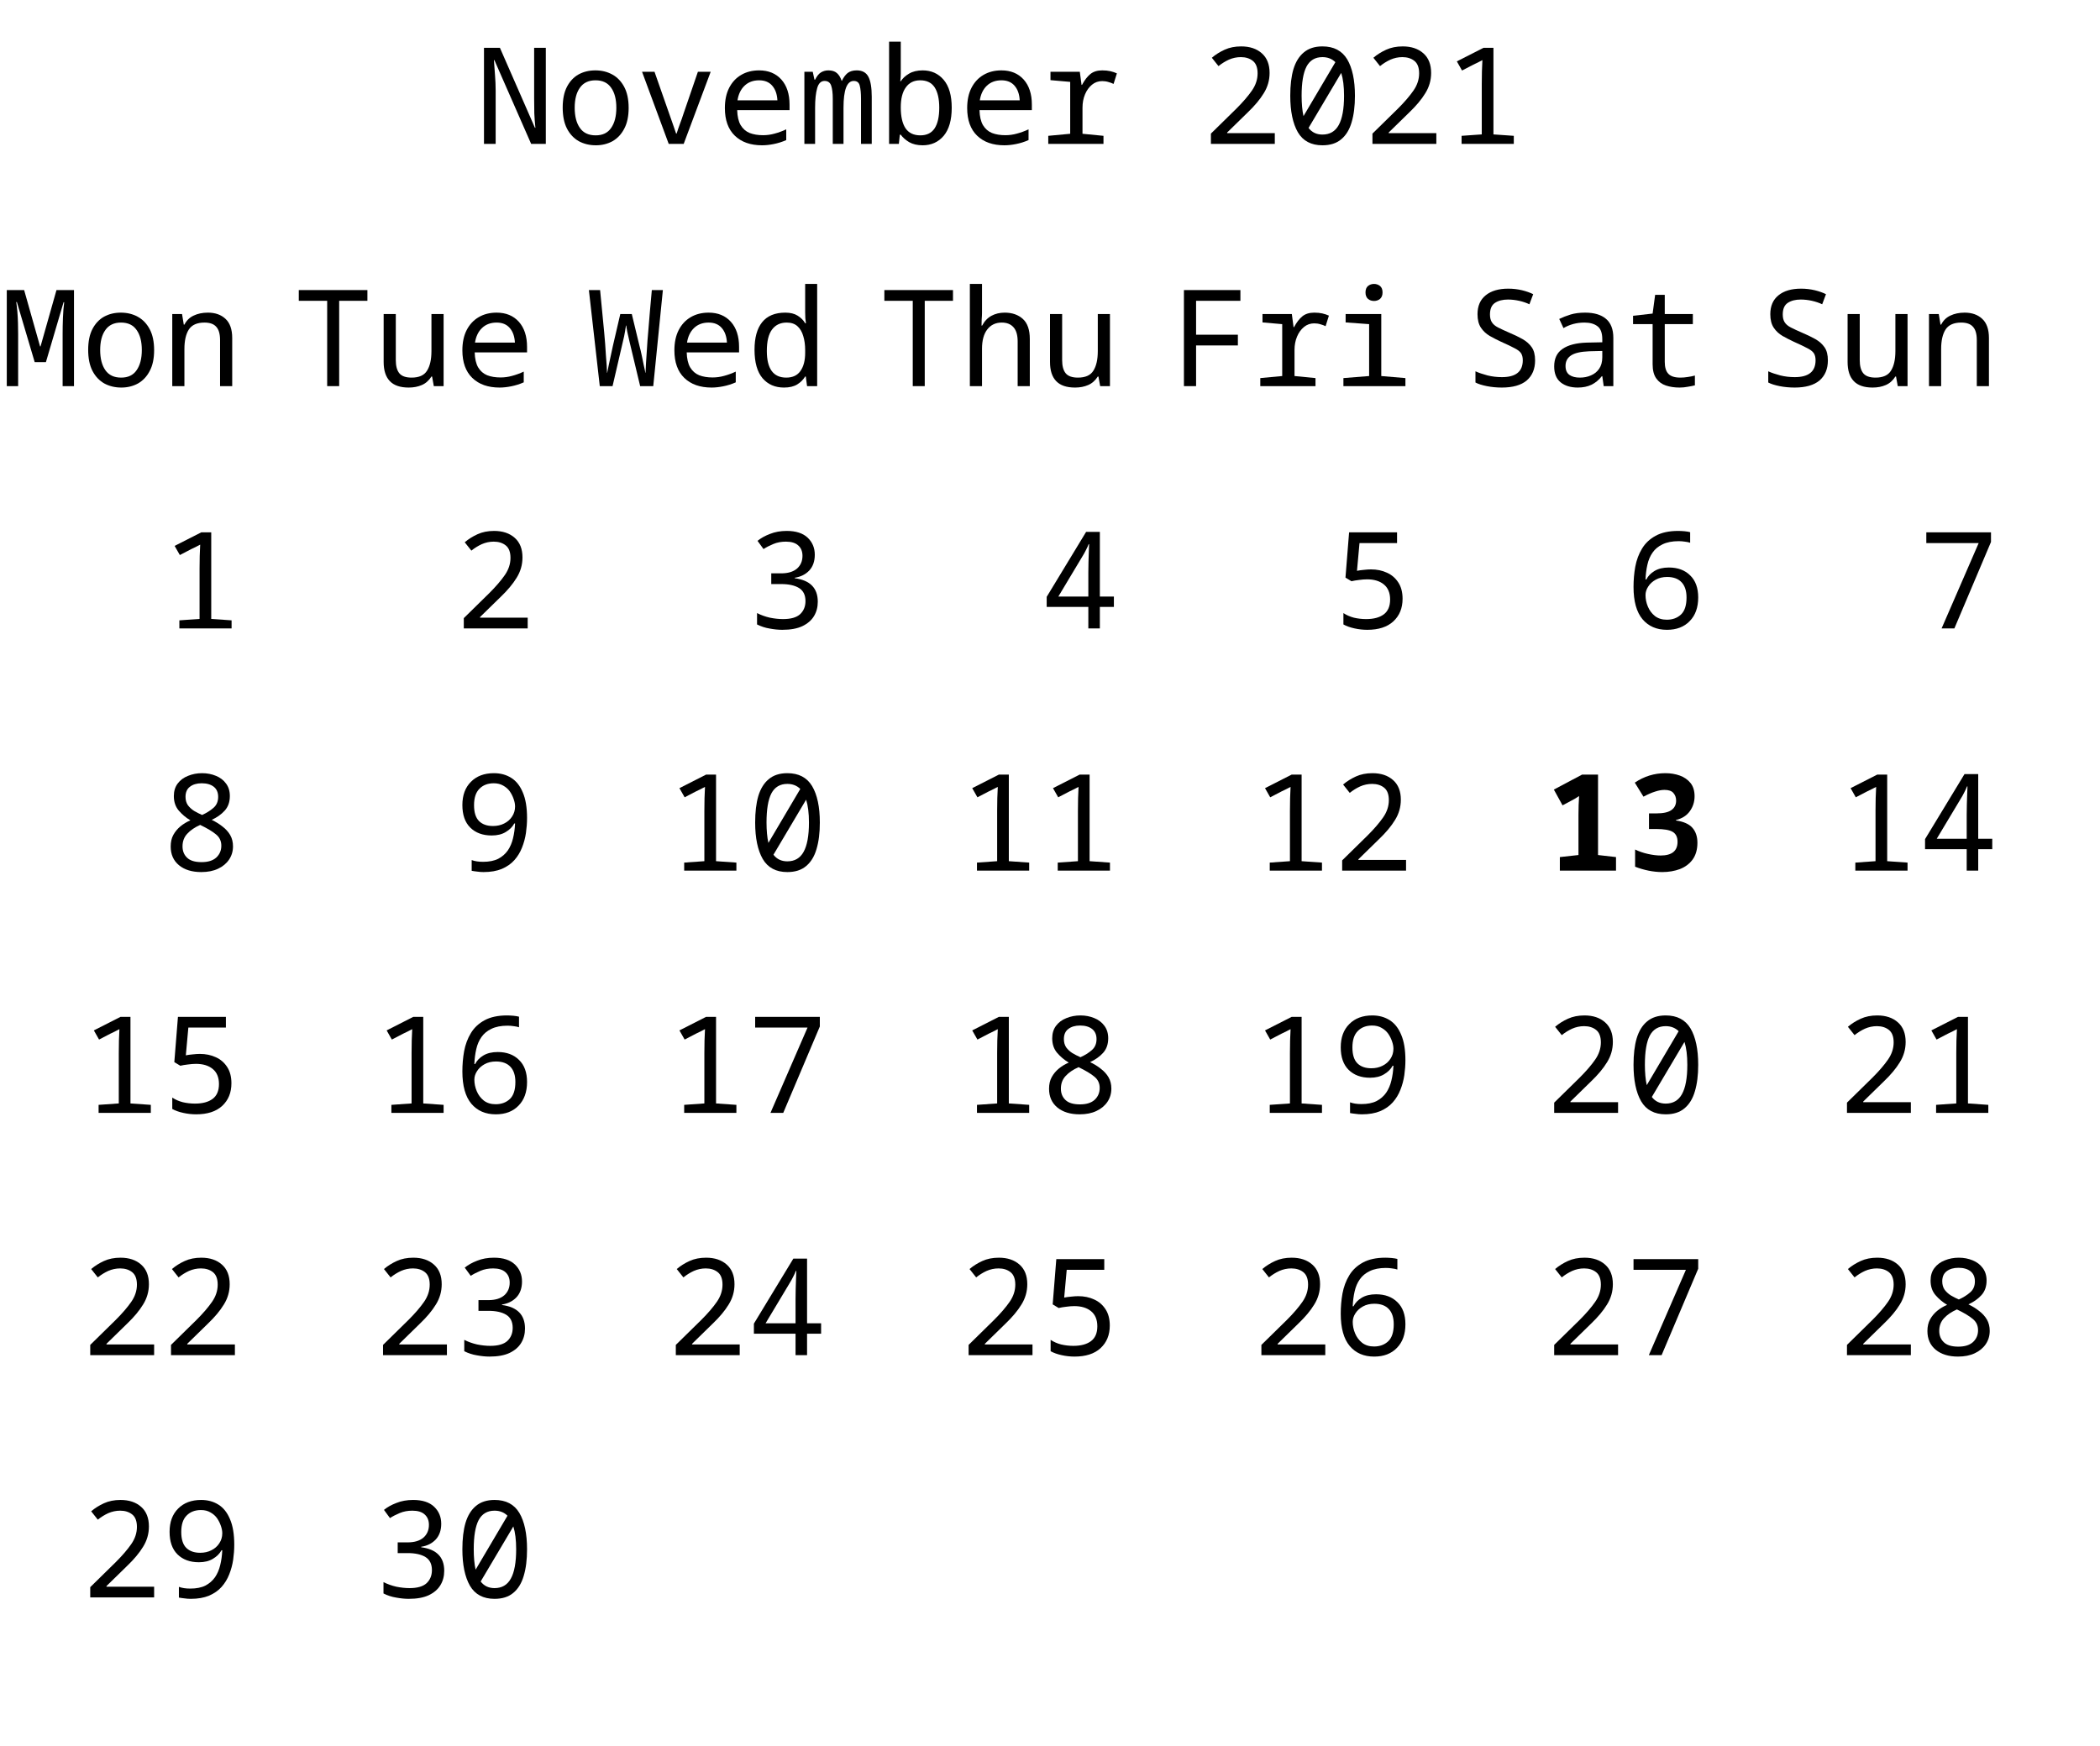 <?xml version="1.0" encoding="UTF-8"?>
<svg xmlns="http://www.w3.org/2000/svg" xmlns:xlink="http://www.w3.org/1999/xlink" width="208pt" height="173pt" viewBox="0 0 208 173" version="1.1">
<defs>
<g>
<symbol overflow="visible" id="glyph0-0">
<path style="stroke:none;" d="M 1.25 0 L 1.25 -9.516 L 6.734 -9.516 L 6.734 0 Z M 1.938 -0.688 L 6.047 -0.688 L 6.047 -8.844 L 1.938 -8.844 Z M 1.938 -0.688 "/>
</symbol>
<symbol overflow="visible" id="glyph0-1">
<path style="stroke:none;" d="M 0.938 0 L 0.938 -9.516 L 2.516 -9.516 L 5.984 -1.594 L 6.031 -1.594 C 5.977 -2.113 5.941 -2.586 5.922 -3.016 C 5.91 -3.453 5.906 -3.941 5.906 -4.484 L 5.906 -9.516 L 7.062 -9.516 L 7.062 0 L 5.609 0 L 1.969 -8.297 L 1.922 -8.297 C 1.961 -7.797 2 -7.297 2.031 -6.797 C 2.07 -6.297 2.094 -5.797 2.094 -5.297 L 2.094 0 Z M 0.938 0 "/>
</symbol>
<symbol overflow="visible" id="glyph0-2">
<path style="stroke:none;" d="M 4.016 0.141 C 3.391 0.141 2.828 0.004 2.328 -0.266 C 1.836 -0.547 1.445 -0.961 1.156 -1.516 C 0.875 -2.066 0.734 -2.758 0.734 -3.594 C 0.734 -4.426 0.875 -5.113 1.156 -5.656 C 1.438 -6.195 1.816 -6.602 2.297 -6.875 C 2.785 -7.145 3.344 -7.281 3.969 -7.281 C 4.594 -7.281 5.148 -7.145 5.641 -6.875 C 6.141 -6.602 6.535 -6.191 6.828 -5.641 C 7.117 -5.098 7.266 -4.406 7.266 -3.562 C 7.266 -2.727 7.117 -2.039 6.828 -1.5 C 6.547 -0.957 6.16 -0.547 5.672 -0.266 C 5.18 0.004 4.629 0.141 4.016 0.141 Z M 4 -0.844 C 4.688 -0.844 5.195 -1.086 5.531 -1.578 C 5.875 -2.066 6.047 -2.734 6.047 -3.578 C 6.047 -4.422 5.875 -5.082 5.531 -5.562 C 5.195 -6.051 4.68 -6.297 3.984 -6.297 C 3.297 -6.297 2.781 -6.051 2.438 -5.562 C 2.094 -5.082 1.922 -4.422 1.922 -3.578 C 1.922 -2.734 2.094 -2.066 2.438 -1.578 C 2.781 -1.086 3.301 -0.844 4 -0.844 Z M 4 -0.844 "/>
</symbol>
<symbol overflow="visible" id="glyph0-3">
<path style="stroke:none;" d="M 3.234 0 L 0.594 -7.141 L 1.828 -7.141 L 3.312 -2.906 C 3.414 -2.625 3.52 -2.328 3.625 -2.016 C 3.738 -1.703 3.852 -1.367 3.969 -1.016 L 4.016 -1.016 C 4.129 -1.367 4.242 -1.703 4.359 -2.016 C 4.484 -2.336 4.586 -2.633 4.672 -2.906 L 6.125 -7.141 L 7.391 -7.141 L 4.719 0 Z M 3.234 0 "/>
</symbol>
<symbol overflow="visible" id="glyph0-4">
<path style="stroke:none;" d="M 4.484 0.141 C 3.336 0.141 2.438 -0.176 1.781 -0.812 C 1.125 -1.445 0.797 -2.359 0.797 -3.547 C 0.797 -4.328 0.938 -4.992 1.219 -5.547 C 1.508 -6.109 1.906 -6.535 2.406 -6.828 C 2.914 -7.129 3.508 -7.281 4.188 -7.281 C 5.113 -7.281 5.848 -6.977 6.391 -6.375 C 6.93 -5.77 7.203 -4.941 7.203 -3.891 L 7.203 -3.344 L 2.016 -3.344 C 2.035 -2.719 2.148 -2.223 2.359 -1.859 C 2.578 -1.492 2.875 -1.234 3.25 -1.078 C 3.633 -0.93 4.078 -0.859 4.578 -0.859 C 4.961 -0.859 5.344 -0.91 5.719 -1.016 C 6.102 -1.117 6.488 -1.258 6.875 -1.438 L 6.875 -0.375 C 6.469 -0.195 6.055 -0.066 5.641 0.016 C 5.234 0.098 4.848 0.141 4.484 0.141 Z M 2.047 -4.312 L 6 -4.312 C 5.969 -4.926 5.797 -5.41 5.484 -5.766 C 5.18 -6.117 4.75 -6.297 4.188 -6.297 C 3.594 -6.297 3.109 -6.113 2.734 -5.75 C 2.367 -5.395 2.141 -4.914 2.047 -4.312 Z M 2.047 -4.312 "/>
</symbol>
<symbol overflow="visible" id="glyph0-5">
<path style="stroke:none;" d="M 0.672 0 L 0.672 -7.141 L 1.5 -7.141 L 1.672 -6.359 L 1.734 -6.359 C 1.91 -6.711 2.102 -6.953 2.312 -7.078 C 2.531 -7.211 2.773 -7.281 3.047 -7.281 C 3.41 -7.281 3.691 -7.191 3.891 -7.016 C 4.098 -6.836 4.254 -6.582 4.359 -6.25 L 4.391 -6.25 C 4.547 -6.582 4.734 -6.836 4.953 -7.016 C 5.18 -7.191 5.484 -7.281 5.859 -7.281 C 6.41 -7.281 6.797 -7.066 7.016 -6.641 C 7.234 -6.223 7.344 -5.566 7.344 -4.672 L 7.344 0 L 6.281 0 L 6.281 -4.469 C 6.281 -5.02 6.238 -5.453 6.156 -5.766 C 6.082 -6.078 5.883 -6.234 5.562 -6.234 C 4.883 -6.234 4.547 -5.348 4.547 -3.578 L 4.547 0 L 3.484 0 L 3.484 -4.469 C 3.484 -5.031 3.43 -5.461 3.328 -5.766 C 3.223 -6.078 3.004 -6.234 2.672 -6.234 C 2.316 -6.234 2.07 -5.992 1.938 -5.516 C 1.801 -5.035 1.734 -4.391 1.734 -3.578 L 1.734 0 Z M 0.672 0 "/>
</symbol>
<symbol overflow="visible" id="glyph0-6">
<path style="stroke:none;" d="M 4.391 0.141 C 3.859 0.141 3.41 0.035 3.047 -0.172 C 2.691 -0.391 2.414 -0.633 2.219 -0.906 L 2.125 -0.906 L 2.031 0 L 1.062 0 L 1.062 -10.125 L 2.219 -10.125 L 2.219 -7.672 C 2.219 -7.422 2.219 -7.176 2.219 -6.938 C 2.219 -6.695 2.203 -6.453 2.172 -6.203 L 2.219 -6.203 C 2.406 -6.492 2.676 -6.742 3.031 -6.953 C 3.395 -7.172 3.848 -7.281 4.391 -7.281 C 5.242 -7.281 5.938 -6.969 6.469 -6.344 C 7 -5.719 7.266 -4.797 7.266 -3.578 C 7.266 -2.359 7 -1.43 6.469 -0.797 C 5.938 -0.172 5.242 0.141 4.391 0.141 Z M 4.156 -0.844 C 4.801 -0.844 5.273 -1.078 5.578 -1.547 C 5.879 -2.016 6.031 -2.691 6.031 -3.578 C 6.031 -4.453 5.879 -5.125 5.578 -5.594 C 5.273 -6.062 4.797 -6.297 4.141 -6.297 C 3.523 -6.297 3.051 -6.062 2.719 -5.594 C 2.383 -5.133 2.219 -4.473 2.219 -3.609 C 2.219 -2.711 2.375 -2.023 2.688 -1.547 C 3.008 -1.078 3.5 -0.844 4.156 -0.844 Z M 4.156 -0.844 "/>
</symbol>
<symbol overflow="visible" id="glyph0-7">
<path style="stroke:none;" d="M 0.828 0 L 0.828 -0.797 L 3 -1 L 3 -6.141 L 1.047 -6.312 L 1.047 -7.141 L 3.953 -7.141 L 4.125 -5.844 L 4.172 -5.844 C 4.422 -6.312 4.691 -6.664 4.984 -6.906 C 5.285 -7.156 5.68 -7.281 6.172 -7.281 C 6.473 -7.281 6.738 -7.254 6.969 -7.203 C 7.207 -7.148 7.426 -7.078 7.625 -6.984 L 7.297 -5.938 C 7.16 -6.008 6.992 -6.07 6.797 -6.125 C 6.598 -6.188 6.391 -6.219 6.172 -6.219 C 5.785 -6.219 5.445 -6.098 5.156 -5.859 C 4.863 -5.617 4.633 -5.301 4.469 -4.906 C 4.301 -4.508 4.219 -4.066 4.219 -3.578 L 4.219 -1 L 6.297 -0.797 L 6.297 0 Z M 0.828 0 "/>
</symbol>
<symbol overflow="visible" id="glyph0-8">
<path style="stroke:none;" d=""/>
</symbol>
<symbol overflow="visible" id="glyph0-9">
<path style="stroke:none;" d="M 0.938 0 L 0.938 -1.016 L 3.469 -3.5 C 4.125 -4.156 4.633 -4.75 5 -5.281 C 5.375 -5.82 5.562 -6.391 5.562 -6.984 C 5.562 -7.555 5.406 -7.969 5.094 -8.219 C 4.781 -8.469 4.383 -8.594 3.906 -8.594 C 3.488 -8.594 3.094 -8.508 2.719 -8.344 C 2.352 -8.176 2.008 -7.961 1.688 -7.703 L 1.031 -8.531 C 1.395 -8.844 1.816 -9.109 2.297 -9.328 C 2.773 -9.547 3.32 -9.656 3.938 -9.656 C 4.789 -9.656 5.473 -9.426 5.984 -8.969 C 6.492 -8.52 6.75 -7.875 6.75 -7.031 C 6.75 -6.301 6.555 -5.629 6.172 -5.016 C 5.797 -4.398 5.266 -3.766 4.578 -3.109 L 2.547 -1.125 L 2.547 -1.062 L 7.266 -1.062 L 7.266 0 Z M 0.938 0 "/>
</symbol>
<symbol overflow="visible" id="glyph0-10">
<path style="stroke:none;" d="M 3.984 0.141 C 2.867 0.141 2.055 -0.289 1.547 -1.156 C 1.047 -2.031 0.797 -3.234 0.797 -4.766 C 0.797 -5.797 0.898 -6.672 1.109 -7.391 C 1.328 -8.117 1.672 -8.676 2.141 -9.062 C 2.609 -9.457 3.223 -9.656 3.984 -9.656 C 5.109 -9.656 5.926 -9.227 6.438 -8.375 C 6.945 -7.52 7.203 -6.316 7.203 -4.766 C 7.203 -3.742 7.094 -2.867 6.875 -2.141 C 6.664 -1.41 6.32 -0.848 5.844 -0.453 C 5.375 -0.055 4.754 0.141 3.984 0.141 Z M 1.922 -4.766 C 1.922 -4.379 1.938 -4.016 1.969 -3.672 C 2 -3.328 2.047 -3.02 2.109 -2.75 L 5.266 -8.094 C 4.93 -8.426 4.504 -8.594 3.984 -8.594 C 3.266 -8.594 2.738 -8.281 2.406 -7.656 C 2.082 -7.031 1.922 -6.066 1.922 -4.766 Z M 3.984 -0.922 C 4.711 -0.922 5.25 -1.234 5.594 -1.859 C 5.945 -2.484 6.125 -3.453 6.125 -4.766 C 6.125 -5.691 6.031 -6.445 5.844 -7.031 L 2.609 -1.578 C 2.941 -1.141 3.398 -0.922 3.984 -0.922 Z M 3.984 -0.922 "/>
</symbol>
<symbol overflow="visible" id="glyph0-11">
<path style="stroke:none;" d="M 1.766 0 L 1.766 -0.797 L 3.766 -0.938 L 3.766 -5.938 C 3.766 -6.312 3.77 -6.723 3.781 -7.172 C 3.801 -7.617 3.816 -7.992 3.828 -8.297 C 3.68 -8.211 3.551 -8.145 3.438 -8.094 C 3.32 -8.039 3.148 -7.957 2.922 -7.844 L 1.812 -7.266 L 1.297 -8.172 L 3.938 -9.516 L 4.922 -9.516 L 4.922 -0.938 L 6.938 -0.797 L 6.938 0 Z M 1.766 0 "/>
</symbol>
<symbol overflow="visible" id="glyph0-12">
<path style="stroke:none;" d="M 0.672 0 L 0.672 -9.516 L 2.391 -9.516 L 3.969 -3.938 L 4.016 -3.938 L 5.594 -9.516 L 7.328 -9.516 L 7.328 0 L 6.203 0 L 6.203 -5.156 C 6.203 -5.676 6.211 -6.211 6.234 -6.766 C 6.254 -7.328 6.297 -7.844 6.359 -8.312 L 6.297 -8.312 L 4.547 -2.375 L 3.438 -2.375 L 1.672 -8.328 L 1.609 -8.328 C 1.648 -8.066 1.688 -7.754 1.719 -7.391 C 1.75 -7.023 1.77 -6.645 1.781 -6.25 C 1.789 -5.863 1.797 -5.5 1.797 -5.156 L 1.797 0 Z M 0.672 0 "/>
</symbol>
<symbol overflow="visible" id="glyph0-13">
<path style="stroke:none;" d="M 1.062 0 L 1.062 -7.141 L 2.031 -7.141 L 2.203 -6.094 L 2.266 -6.094 C 2.473 -6.5 2.773 -6.797 3.172 -6.984 C 3.578 -7.18 4.051 -7.281 4.594 -7.281 C 5.312 -7.281 5.891 -7.078 6.328 -6.672 C 6.773 -6.266 7 -5.629 7 -4.766 L 7 0 L 5.797 0 L 5.797 -4.562 C 5.797 -5.164 5.672 -5.602 5.422 -5.875 C 5.18 -6.156 4.789 -6.297 4.25 -6.297 C 3.52 -6.297 3.004 -6.066 2.703 -5.609 C 2.41 -5.148 2.266 -4.504 2.266 -3.672 L 2.266 0 Z M 1.062 0 "/>
</symbol>
<symbol overflow="visible" id="glyph0-14">
<path style="stroke:none;" d="M 3.406 0 L 3.406 -8.453 L 0.594 -8.453 L 0.594 -9.516 L 7.391 -9.516 L 7.391 -8.453 L 4.594 -8.453 L 4.594 0 Z M 3.406 0 "/>
</symbol>
<symbol overflow="visible" id="glyph0-15">
<path style="stroke:none;" d="M 3.484 0.141 C 2.641 0.141 2.016 -0.07 1.609 -0.5 C 1.203 -0.926 1 -1.555 1 -2.391 L 1 -7.141 L 2.203 -7.141 L 2.203 -2.578 C 2.203 -2.004 2.316 -1.57 2.547 -1.281 C 2.785 -0.988 3.191 -0.844 3.766 -0.844 C 4.504 -0.844 5.016 -1.07 5.297 -1.531 C 5.586 -1.988 5.734 -2.633 5.734 -3.469 L 5.734 -7.141 L 6.938 -7.141 L 6.938 0 L 5.969 0 L 5.797 -0.953 L 5.734 -0.953 C 5.484 -0.555 5.164 -0.273 4.781 -0.109 C 4.406 0.055 3.973 0.141 3.484 0.141 Z M 3.484 0.141 "/>
</symbol>
<symbol overflow="visible" id="glyph0-16">
<path style="stroke:none;" d="M 1.406 0 L 0.328 -9.516 L 1.438 -9.516 C 1.508 -8.816 1.578 -8.117 1.641 -7.422 C 1.711 -6.723 1.781 -6.02 1.844 -5.312 C 1.875 -4.977 1.906 -4.609 1.938 -4.203 C 1.969 -3.805 1.992 -3.414 2.016 -3.031 C 2.047 -2.656 2.07 -2.312 2.094 -2 C 2.113 -1.695 2.125 -1.469 2.125 -1.312 L 2.141 -1.312 C 2.18 -1.508 2.234 -1.77 2.297 -2.094 C 2.367 -2.414 2.441 -2.754 2.516 -3.109 C 2.586 -3.461 2.656 -3.773 2.719 -4.047 L 3.438 -7.141 L 4.578 -7.141 L 5.328 -4.031 C 5.41 -3.727 5.488 -3.398 5.562 -3.047 C 5.633 -2.703 5.703 -2.375 5.766 -2.062 C 5.836 -1.758 5.891 -1.508 5.922 -1.312 L 5.938 -1.312 C 5.945 -1.52 5.961 -1.832 5.984 -2.25 C 6.016 -2.664 6.047 -3.145 6.078 -3.688 C 6.109 -4.227 6.148 -4.785 6.203 -5.359 C 6.266 -6.047 6.32 -6.738 6.375 -7.438 C 6.438 -8.133 6.5 -8.828 6.562 -9.516 L 7.656 -9.516 L 6.703 0 L 5.406 0 L 4.359 -4.375 C 4.266 -4.77 4.188 -5.113 4.125 -5.406 C 4.07 -5.695 4.039 -5.895 4.031 -6 L 4 -6 C 3.988 -5.895 3.957 -5.695 3.906 -5.406 C 3.863 -5.125 3.789 -4.781 3.688 -4.375 L 2.672 0 Z M 1.406 0 "/>
</symbol>
<symbol overflow="visible" id="glyph0-17">
<path style="stroke:none;" d="M 3.656 0.141 C 2.77 0.141 2.062 -0.164 1.531 -0.781 C 1 -1.406 0.734 -2.348 0.734 -3.609 C 0.734 -4.797 0.984 -5.703 1.484 -6.328 C 1.992 -6.961 2.758 -7.281 3.781 -7.281 C 4.281 -7.281 4.688 -7.18 5 -6.984 C 5.32 -6.785 5.57 -6.535 5.75 -6.234 L 5.828 -6.234 C 5.805 -6.359 5.785 -6.52 5.766 -6.719 C 5.754 -6.926 5.75 -7.117 5.75 -7.297 L 5.75 -10.125 L 6.938 -10.125 L 6.938 0 L 5.938 0 L 5.812 -0.953 L 5.75 -0.953 C 5.562 -0.641 5.301 -0.379 4.969 -0.172 C 4.633 0.035 4.195 0.141 3.656 0.141 Z M 3.875 -0.844 C 4.508 -0.844 4.977 -1.062 5.281 -1.5 C 5.594 -1.938 5.75 -2.535 5.75 -3.297 L 5.75 -3.562 C 5.75 -4.082 5.688 -4.547 5.562 -4.953 C 5.445 -5.367 5.254 -5.695 4.984 -5.938 C 4.723 -6.176 4.367 -6.297 3.922 -6.297 C 3.297 -6.297 2.812 -6.066 2.469 -5.609 C 2.125 -5.148 1.953 -4.441 1.953 -3.484 C 1.953 -1.723 2.594 -0.844 3.875 -0.844 Z M 3.875 -0.844 "/>
</symbol>
<symbol overflow="visible" id="glyph0-18">
<path style="stroke:none;" d="M 3.484 0.141 C 3.098 0.141 2.68 0.098 2.234 0.016 C 1.797 -0.055 1.379 -0.191 0.984 -0.391 L 0.984 -1.516 C 1.379 -1.316 1.801 -1.164 2.25 -1.062 C 2.707 -0.969 3.145 -0.922 3.562 -0.922 C 4.332 -0.922 4.895 -1.082 5.25 -1.406 C 5.602 -1.738 5.781 -2.172 5.781 -2.703 C 5.781 -3.305 5.566 -3.738 5.141 -4 C 4.723 -4.258 4.133 -4.391 3.375 -4.391 L 2.391 -4.391 L 2.391 -5.453 L 3.375 -5.453 C 4.051 -5.453 4.57 -5.609 4.938 -5.922 C 5.301 -6.242 5.484 -6.664 5.484 -7.188 C 5.484 -7.625 5.344 -7.969 5.062 -8.219 C 4.789 -8.469 4.383 -8.594 3.844 -8.594 C 3.383 -8.594 2.969 -8.516 2.594 -8.359 C 2.219 -8.203 1.895 -8.035 1.625 -7.859 L 1.031 -8.672 C 1.363 -8.941 1.773 -9.172 2.266 -9.359 C 2.754 -9.555 3.305 -9.656 3.922 -9.656 C 4.836 -9.656 5.531 -9.43 6 -8.984 C 6.469 -8.535 6.703 -7.973 6.703 -7.297 C 6.703 -6.648 6.52 -6.129 6.156 -5.734 C 5.789 -5.348 5.312 -5.109 4.719 -5.016 L 4.719 -4.969 C 6.238 -4.77 7 -3.992 7 -2.641 C 7 -2.109 6.875 -1.633 6.625 -1.219 C 6.375 -0.801 5.988 -0.469 5.469 -0.219 C 4.957 0.02 4.297 0.141 3.484 0.141 Z M 3.484 0.141 "/>
</symbol>
<symbol overflow="visible" id="glyph0-19">
<path style="stroke:none;" d="M 1.062 0 L 1.062 -10.125 L 2.266 -10.125 L 2.266 -7.25 C 2.266 -7.082 2.254 -6.867 2.234 -6.609 C 2.223 -6.348 2.219 -6.145 2.219 -6 L 2.281 -6 C 2.508 -6.438 2.816 -6.758 3.203 -6.969 C 3.586 -7.176 4.023 -7.281 4.516 -7.281 C 5.254 -7.281 5.852 -7.07 6.312 -6.656 C 6.77 -6.238 7 -5.578 7 -4.672 L 7 0 L 5.797 0 L 5.797 -4.422 C 5.797 -5.066 5.656 -5.539 5.375 -5.844 C 5.102 -6.145 4.719 -6.297 4.219 -6.297 C 3.613 -6.297 3.133 -6.066 2.781 -5.609 C 2.438 -5.16 2.266 -4.523 2.266 -3.703 L 2.266 0 Z M 1.062 0 "/>
</symbol>
<symbol overflow="visible" id="glyph0-20">
<path style="stroke:none;" d="M 4.797 0 L 4.797 -2.125 L 0.672 -2.125 L 0.672 -3.125 L 4.578 -9.562 L 5.938 -9.562 L 5.938 -3.156 L 7.328 -3.156 L 7.328 -2.125 L 5.938 -2.125 L 5.938 0 Z M 1.828 -3.156 L 4.797 -3.156 L 4.797 -5.531 C 4.797 -5.863 4.801 -6.207 4.812 -6.562 C 4.82 -6.914 4.832 -7.25 4.844 -7.562 C 4.852 -7.883 4.863 -8.145 4.875 -8.344 L 4.828 -8.344 C 4.766 -8.176 4.672 -7.973 4.547 -7.734 C 4.43 -7.504 4.328 -7.316 4.234 -7.172 Z M 1.828 -3.156 "/>
</symbol>
<symbol overflow="visible" id="glyph0-21">
<path style="stroke:none;" d="M 1.266 0 L 1.266 -9.516 L 6.859 -9.516 L 6.859 -8.453 L 2.469 -8.453 L 2.469 -5.094 L 6.609 -5.094 L 6.609 -4.031 L 2.469 -4.031 L 2.469 0 Z M 1.266 0 "/>
</symbol>
<symbol overflow="visible" id="glyph0-22">
<path style="stroke:none;" d="M 4.094 -8.438 C 3.863 -8.438 3.664 -8.504 3.5 -8.641 C 3.332 -8.785 3.25 -9 3.25 -9.281 C 3.25 -9.57 3.332 -9.785 3.5 -9.922 C 3.664 -10.055 3.863 -10.125 4.094 -10.125 C 4.32 -10.125 4.52 -10.055 4.688 -9.922 C 4.852 -9.785 4.938 -9.57 4.938 -9.281 C 4.938 -9 4.852 -8.785 4.688 -8.641 C 4.52 -8.504 4.32 -8.438 4.094 -8.438 Z M 1.062 0 L 1.062 -0.797 L 3.609 -1 L 3.609 -6.141 L 1.281 -6.312 L 1.281 -7.141 L 4.812 -7.141 L 4.812 -1 L 7.203 -0.797 L 7.203 0 Z M 1.062 0 "/>
</symbol>
<symbol overflow="visible" id="glyph0-23">
<path style="stroke:none;" d="M 3.422 0.141 C 3.004 0.141 2.582 0.094 2.156 0 C 1.727 -0.094 1.363 -0.223 1.062 -0.391 L 1.062 -1.516 C 1.363 -1.316 1.707 -1.164 2.094 -1.062 C 2.488 -0.969 2.895 -0.922 3.312 -0.922 C 4.062 -0.922 4.645 -1.078 5.062 -1.391 C 5.477 -1.703 5.688 -2.191 5.688 -2.859 C 5.688 -3.523 5.477 -4.023 5.062 -4.359 C 4.656 -4.691 4.102 -4.859 3.406 -4.859 C 3.156 -4.859 2.891 -4.836 2.609 -4.797 C 2.328 -4.766 2.078 -4.723 1.859 -4.672 L 1.266 -5.031 L 1.625 -9.516 L 6.375 -9.516 L 6.375 -8.453 L 2.656 -8.453 L 2.406 -5.703 C 2.582 -5.742 2.805 -5.773 3.078 -5.797 C 3.348 -5.828 3.586 -5.844 3.797 -5.844 C 4.379 -5.844 4.906 -5.734 5.375 -5.516 C 5.844 -5.305 6.219 -4.984 6.5 -4.547 C 6.781 -4.117 6.922 -3.582 6.922 -2.938 C 6.922 -2 6.613 -1.25 6 -0.688 C 5.395 -0.133 4.535 0.141 3.422 0.141 Z M 3.422 0.141 "/>
</symbol>
<symbol overflow="visible" id="glyph0-24">
<path style="stroke:none;" d="M 3.75 0.141 C 3.238 0.141 2.742 0.094 2.266 0 C 1.797 -0.094 1.422 -0.211 1.141 -0.359 L 1.141 -1.469 C 1.461 -1.32 1.859 -1.188 2.328 -1.062 C 2.797 -0.945 3.273 -0.891 3.766 -0.891 C 5.141 -0.891 5.828 -1.445 5.828 -2.562 C 5.828 -2.863 5.766 -3.102 5.641 -3.281 C 5.516 -3.457 5.289 -3.625 4.969 -3.781 C 4.656 -3.945 4.219 -4.156 3.656 -4.406 C 3.281 -4.582 2.914 -4.77 2.562 -4.969 C 2.207 -5.176 1.914 -5.445 1.688 -5.781 C 1.457 -6.125 1.344 -6.57 1.344 -7.125 C 1.344 -7.938 1.613 -8.562 2.156 -9 C 2.695 -9.438 3.441 -9.656 4.391 -9.656 C 4.867 -9.656 5.32 -9.602 5.75 -9.5 C 6.176 -9.395 6.547 -9.266 6.859 -9.109 L 6.484 -8.109 C 6.18 -8.254 5.844 -8.367 5.469 -8.453 C 5.094 -8.535 4.723 -8.578 4.359 -8.578 C 3.836 -8.578 3.41 -8.469 3.078 -8.25 C 2.742 -8.031 2.578 -7.645 2.578 -7.094 C 2.578 -6.781 2.641 -6.523 2.766 -6.328 C 2.891 -6.129 3.094 -5.957 3.375 -5.812 C 3.664 -5.664 4.035 -5.492 4.484 -5.297 C 4.984 -5.086 5.426 -4.875 5.812 -4.656 C 6.195 -4.438 6.5 -4.164 6.719 -3.844 C 6.938 -3.531 7.047 -3.098 7.047 -2.547 C 7.047 -1.703 6.77 -1.039 6.219 -0.562 C 5.664 -0.094 4.844 0.141 3.75 0.141 Z M 3.75 0.141 "/>
</symbol>
<symbol overflow="visible" id="glyph0-25">
<path style="stroke:none;" d="M 3.281 0.141 C 2.57 0.141 2.004 -0.031 1.578 -0.375 C 1.148 -0.727 0.938 -1.254 0.938 -1.953 C 0.938 -2.734 1.211 -3.312 1.766 -3.688 C 2.316 -4.07 3.117 -4.281 4.172 -4.312 L 5.703 -4.344 L 5.703 -4.641 C 5.703 -5.273 5.539 -5.707 5.219 -5.938 C 4.906 -6.176 4.477 -6.297 3.938 -6.297 C 3.551 -6.297 3.18 -6.25 2.828 -6.156 C 2.484 -6.062 2.16 -5.926 1.859 -5.75 L 1.438 -6.656 C 1.781 -6.82 2.156 -6.969 2.562 -7.094 C 2.977 -7.219 3.457 -7.281 4 -7.281 C 4.895 -7.281 5.582 -7.078 6.062 -6.672 C 6.551 -6.266 6.797 -5.633 6.797 -4.781 L 6.797 0 L 5.844 0 L 5.703 -0.984 L 5.656 -0.984 C 5.363 -0.609 5.023 -0.328 4.641 -0.141 C 4.254 0.047 3.801 0.141 3.281 0.141 Z M 3.484 -0.844 C 3.879 -0.844 4.242 -0.914 4.578 -1.062 C 4.922 -1.207 5.191 -1.426 5.391 -1.719 C 5.598 -2.02 5.703 -2.398 5.703 -2.859 L 5.703 -3.484 L 4.422 -3.453 C 3.566 -3.422 2.957 -3.281 2.594 -3.031 C 2.238 -2.789 2.062 -2.445 2.062 -2 C 2.062 -1.594 2.191 -1.297 2.453 -1.109 C 2.711 -0.93 3.055 -0.844 3.484 -0.844 Z M 3.484 -0.844 "/>
</symbol>
<symbol overflow="visible" id="glyph0-26">
<path style="stroke:none;" d="M 5.359 0.141 C 4.848 0.141 4.395 0.07 4 -0.062 C 3.602 -0.195 3.285 -0.43 3.047 -0.766 C 2.805 -1.109 2.688 -1.578 2.688 -2.172 L 2.688 -6.141 L 0.75 -6.141 L 0.75 -6.969 L 2.688 -7.188 L 2.938 -9.047 L 3.891 -9.047 L 3.891 -7.141 L 6.672 -7.141 L 6.672 -6.141 L 3.891 -6.141 L 3.891 -2.406 C 3.891 -1.863 4.008 -1.469 4.25 -1.219 C 4.488 -0.969 4.883 -0.844 5.438 -0.844 C 5.664 -0.844 5.91 -0.863 6.172 -0.906 C 6.441 -0.945 6.676 -0.992 6.875 -1.047 L 6.875 -0.078 C 6.664 -0.023 6.43 0.02 6.172 0.062 C 5.91 0.113 5.641 0.141 5.359 0.141 Z M 5.359 0.141 "/>
</symbol>
<symbol overflow="visible" id="glyph0-27">
<path style="stroke:none;" d="M 4.109 0.141 C 3.086 0.141 2.281 -0.207 1.688 -0.906 C 1.094 -1.613 0.797 -2.68 0.797 -4.109 C 0.797 -4.785 0.852 -5.453 0.969 -6.109 C 1.094 -6.773 1.316 -7.375 1.641 -7.906 C 1.961 -8.438 2.41 -8.859 2.984 -9.172 C 3.566 -9.492 4.312 -9.656 5.219 -9.656 C 5.395 -9.656 5.602 -9.645 5.844 -9.625 C 6.082 -9.602 6.27 -9.57 6.406 -9.531 L 6.406 -8.484 C 6.258 -8.535 6.082 -8.57 5.875 -8.594 C 5.676 -8.625 5.473 -8.641 5.266 -8.641 C 4.629 -8.641 4.098 -8.535 3.672 -8.328 C 3.254 -8.129 2.926 -7.859 2.688 -7.516 C 2.445 -7.172 2.273 -6.77 2.172 -6.312 C 2.066 -5.852 2.004 -5.363 1.984 -4.844 L 2.062 -4.844 C 2.238 -5.188 2.508 -5.469 2.875 -5.688 C 3.25 -5.914 3.723 -6.031 4.297 -6.031 C 5.18 -6.031 5.883 -5.77 6.406 -5.25 C 6.938 -4.738 7.203 -4.008 7.203 -3.062 C 7.203 -2.07 6.922 -1.289 6.359 -0.719 C 5.805 -0.145 5.055 0.141 4.109 0.141 Z M 4.094 -0.859 C 4.664 -0.859 5.133 -1.031 5.5 -1.375 C 5.863 -1.719 6.047 -2.281 6.047 -3.062 C 6.047 -3.719 5.883 -4.219 5.562 -4.562 C 5.238 -4.914 4.758 -5.094 4.125 -5.094 C 3.695 -5.094 3.32 -5.004 3 -4.828 C 2.676 -4.648 2.426 -4.422 2.25 -4.141 C 2.07 -3.867 1.984 -3.586 1.984 -3.297 C 1.984 -2.91 2.062 -2.531 2.219 -2.156 C 2.375 -1.781 2.609 -1.469 2.922 -1.219 C 3.242 -0.977 3.633 -0.859 4.094 -0.859 Z M 4.094 -0.859 "/>
</symbol>
<symbol overflow="visible" id="glyph0-28">
<path style="stroke:none;" d="M 2.312 0 L 5.984 -8.453 L 0.797 -8.453 L 0.797 -9.516 L 7.203 -9.516 L 7.203 -8.562 L 3.578 0 Z M 2.312 0 "/>
</symbol>
<symbol overflow="visible" id="glyph0-29">
<path style="stroke:none;" d="M 3.938 0.141 C 3.02 0.141 2.285 -0.082 1.734 -0.531 C 1.18 -0.988 0.906 -1.609 0.906 -2.391 C 0.906 -2.836 0.992 -3.223 1.172 -3.547 C 1.348 -3.867 1.582 -4.148 1.875 -4.391 C 2.164 -4.629 2.492 -4.828 2.859 -4.984 C 2.422 -5.242 2.035 -5.566 1.703 -5.953 C 1.379 -6.336 1.219 -6.816 1.219 -7.391 C 1.219 -7.879 1.344 -8.289 1.594 -8.625 C 1.852 -8.969 2.195 -9.223 2.625 -9.391 C 3.051 -9.566 3.516 -9.656 4.016 -9.656 C 4.516 -9.656 4.973 -9.566 5.391 -9.391 C 5.805 -9.223 6.141 -8.969 6.391 -8.625 C 6.641 -8.289 6.766 -7.879 6.766 -7.391 C 6.766 -6.797 6.594 -6.312 6.25 -5.938 C 5.914 -5.57 5.488 -5.27 4.969 -5.031 C 5.363 -4.844 5.719 -4.625 6.031 -4.375 C 6.352 -4.133 6.609 -3.852 6.797 -3.531 C 6.984 -3.207 7.078 -2.832 7.078 -2.406 C 7.078 -1.914 6.945 -1.477 6.688 -1.094 C 6.426 -0.707 6.062 -0.406 5.594 -0.188 C 5.133 0.031 4.582 0.141 3.938 0.141 Z M 4.016 -5.516 C 4.453 -5.711 4.828 -5.945 5.141 -6.219 C 5.453 -6.488 5.609 -6.852 5.609 -7.312 C 5.609 -7.75 5.461 -8.082 5.172 -8.312 C 4.879 -8.539 4.484 -8.656 3.984 -8.656 C 3.492 -8.656 3.102 -8.539 2.812 -8.312 C 2.52 -8.094 2.375 -7.758 2.375 -7.312 C 2.375 -6.988 2.453 -6.711 2.609 -6.484 C 2.773 -6.266 2.977 -6.078 3.219 -5.922 C 3.469 -5.773 3.734 -5.641 4.016 -5.516 Z M 3.969 -0.844 C 4.602 -0.844 5.086 -0.992 5.422 -1.297 C 5.754 -1.609 5.922 -2 5.922 -2.469 C 5.922 -2.938 5.742 -3.312 5.391 -3.594 C 5.047 -3.883 4.523 -4.195 3.828 -4.531 C 3.285 -4.289 2.859 -4 2.547 -3.656 C 2.234 -3.32 2.078 -2.906 2.078 -2.406 C 2.078 -1.945 2.227 -1.57 2.531 -1.281 C 2.832 -0.988 3.312 -0.844 3.969 -0.844 Z M 3.969 -0.844 "/>
</symbol>
<symbol overflow="visible" id="glyph0-30">
<path style="stroke:none;" d="M 2.891 0.141 C 2.68 0.141 2.473 0.125 2.266 0.094 C 2.055 0.07 1.875 0.047 1.719 0.016 L 1.719 -1.047 C 2.031 -0.93 2.406 -0.875 2.844 -0.875 C 3.445 -0.875 3.945 -0.973 4.344 -1.172 C 4.738 -1.379 5.055 -1.656 5.297 -2 C 5.535 -2.352 5.707 -2.754 5.812 -3.203 C 5.926 -3.66 5.992 -4.148 6.016 -4.672 L 5.938 -4.672 C 5.758 -4.336 5.477 -4.055 5.094 -3.828 C 4.719 -3.598 4.254 -3.484 3.703 -3.484 C 2.816 -3.484 2.109 -3.742 1.578 -4.266 C 1.055 -4.785 0.797 -5.531 0.797 -6.5 C 0.797 -7.469 1.078 -8.234 1.641 -8.797 C 2.203 -9.367 2.961 -9.656 3.922 -9.656 C 4.578 -9.656 5.148 -9.5 5.641 -9.188 C 6.129 -8.883 6.508 -8.406 6.781 -7.75 C 7.062 -7.102 7.203 -6.258 7.203 -5.219 C 7.203 -4.727 7.164 -4.234 7.094 -3.734 C 7.02 -3.234 6.891 -2.75 6.703 -2.281 C 6.523 -1.82 6.273 -1.41 5.953 -1.047 C 5.629 -0.68 5.211 -0.391 4.703 -0.172 C 4.203 0.035 3.598 0.141 2.891 0.141 Z M 3.828 -4.422 C 4.242 -4.422 4.613 -4.504 4.938 -4.672 C 5.27 -4.836 5.531 -5.066 5.719 -5.359 C 5.914 -5.648 6.016 -5.984 6.016 -6.359 C 6.016 -6.586 5.969 -6.832 5.875 -7.094 C 5.789 -7.352 5.664 -7.602 5.5 -7.844 C 5.332 -8.082 5.113 -8.273 4.844 -8.422 C 4.582 -8.578 4.27 -8.656 3.906 -8.656 C 3.312 -8.656 2.836 -8.473 2.484 -8.109 C 2.129 -7.754 1.953 -7.211 1.953 -6.484 C 1.953 -5.766 2.117 -5.238 2.453 -4.906 C 2.785 -4.582 3.242 -4.422 3.828 -4.422 Z M 3.828 -4.422 "/>
</symbol>
<symbol overflow="visible" id="glyph1-0">
<path style="stroke:none;" d="M 1.25 0 L 1.25 -9.516 L 6.734 -9.516 L 6.734 0 Z M 1.938 -0.688 L 6.047 -0.688 L 6.047 -8.844 L 1.938 -8.844 Z M 1.938 -0.688 "/>
</symbol>
<symbol overflow="visible" id="glyph1-1">
<path style="stroke:none;" d="M 1.5 0 L 1.5 -1.344 L 3.344 -1.547 L 3.344 -5.5 C 3.344 -5.852 3.348 -6.18 3.359 -6.484 C 3.367 -6.785 3.383 -7.086 3.406 -7.391 C 3.27 -7.305 3.141 -7.223 3.016 -7.141 C 2.891 -7.066 2.773 -7.004 2.672 -6.953 L 1.766 -6.469 L 0.906 -8.031 L 3.703 -9.516 L 5.281 -9.516 L 5.281 -1.547 L 7.062 -1.344 L 7.062 0 Z M 1.5 0 "/>
</symbol>
<symbol overflow="visible" id="glyph1-2">
<path style="stroke:none;" d="M 3.641 0.141 C 3.203 0.141 2.75 0.094 2.281 0 C 1.82 -0.094 1.379 -0.223 0.953 -0.391 L 0.953 -2.094 C 1.336 -1.906 1.758 -1.758 2.219 -1.656 C 2.688 -1.551 3.109 -1.5 3.484 -1.5 C 4.598 -1.5 5.156 -1.953 5.156 -2.859 C 5.156 -3.328 4.992 -3.656 4.672 -3.844 C 4.359 -4.031 3.816 -4.125 3.047 -4.125 L 2.328 -4.125 L 2.328 -5.672 L 3.062 -5.672 C 3.75 -5.672 4.242 -5.781 4.547 -6 C 4.859 -6.219 5.016 -6.531 5.016 -6.938 C 5.016 -7.238 4.926 -7.488 4.75 -7.688 C 4.582 -7.895 4.285 -8 3.859 -8 C 3.578 -8 3.266 -7.941 2.922 -7.828 C 2.586 -7.723 2.207 -7.555 1.781 -7.328 L 0.922 -8.719 C 1.848 -9.344 2.859 -9.656 3.953 -9.656 C 4.461 -9.656 4.938 -9.578 5.375 -9.422 C 5.812 -9.266 6.164 -9.02 6.438 -8.688 C 6.707 -8.352 6.844 -7.914 6.844 -7.375 C 6.844 -6.82 6.688 -6.328 6.375 -5.891 C 6.062 -5.453 5.602 -5.16 5 -5.016 L 5 -4.969 C 5.75 -4.863 6.289 -4.625 6.625 -4.25 C 6.957 -3.875 7.125 -3.379 7.125 -2.766 C 7.125 -2.098 6.969 -1.547 6.656 -1.109 C 6.344 -0.68 5.922 -0.363 5.391 -0.156 C 4.867 0.039 4.285 0.141 3.641 0.141 Z M 3.641 0.141 "/>
</symbol>
</g>
</defs>
<g id="surface2">
<g style="fill:rgb(0%,0%,0%);fill-opacity:1;">
  <use xlink:href="#glyph0-1" x="47" y="14.253"/>
  <use xlink:href="#glyph0-2" x="55" y="14.253"/>
  <use xlink:href="#glyph0-3" x="63" y="14.253"/>
  <use xlink:href="#glyph0-4" x="71" y="14.253"/>
  <use xlink:href="#glyph0-5" x="79" y="14.253"/>
  <use xlink:href="#glyph0-6" x="87" y="14.253"/>
  <use xlink:href="#glyph0-4" x="95" y="14.253"/>
  <use xlink:href="#glyph0-7" x="103" y="14.253"/>
  <use xlink:href="#glyph0-8" x="111" y="14.253"/>
  <use xlink:href="#glyph0-9" x="119" y="14.253"/>
  <use xlink:href="#glyph0-10" x="127" y="14.253"/>
  <use xlink:href="#glyph0-9" x="135" y="14.253"/>
  <use xlink:href="#glyph0-11" x="143" y="14.253"/>
</g>
<g style="fill:rgb(0%,0%,0%);fill-opacity:1;">
  <use xlink:href="#glyph0-12" x="0" y="38.253"/>
  <use xlink:href="#glyph0-2" x="8" y="38.253"/>
  <use xlink:href="#glyph0-13" x="16" y="38.253"/>
</g>
<g style="fill:rgb(0%,0%,0%);fill-opacity:1;">
  <use xlink:href="#glyph0-8" x="8" y="62.253"/>
  <use xlink:href="#glyph0-11" x="16" y="62.253"/>
</g>
<g style="fill:rgb(0%,0%,0%);fill-opacity:1;">
  <use xlink:href="#glyph0-14" x="29" y="38.253"/>
  <use xlink:href="#glyph0-15" x="37" y="38.253"/>
  <use xlink:href="#glyph0-4" x="45" y="38.253"/>
</g>
<g style="fill:rgb(0%,0%,0%);fill-opacity:1;">
  <use xlink:href="#glyph0-8" x="37" y="62.253"/>
  <use xlink:href="#glyph0-9" x="45" y="62.253"/>
</g>
<g style="fill:rgb(0%,0%,0%);fill-opacity:1;">
  <use xlink:href="#glyph0-16" x="58" y="38.253"/>
  <use xlink:href="#glyph0-4" x="66" y="38.253"/>
  <use xlink:href="#glyph0-17" x="74" y="38.253"/>
</g>
<g style="fill:rgb(0%,0%,0%);fill-opacity:1;">
  <use xlink:href="#glyph0-8" x="66" y="62.253"/>
  <use xlink:href="#glyph0-18" x="74" y="62.253"/>
</g>
<g style="fill:rgb(0%,0%,0%);fill-opacity:1;">
  <use xlink:href="#glyph0-14" x="87" y="38.253"/>
  <use xlink:href="#glyph0-19" x="95" y="38.253"/>
  <use xlink:href="#glyph0-15" x="103" y="38.253"/>
</g>
<g style="fill:rgb(0%,0%,0%);fill-opacity:1;">
  <use xlink:href="#glyph0-8" x="95" y="62.253"/>
  <use xlink:href="#glyph0-20" x="103" y="62.253"/>
</g>
<g style="fill:rgb(0%,0%,0%);fill-opacity:1;">
  <use xlink:href="#glyph0-21" x="116" y="38.253"/>
  <use xlink:href="#glyph0-7" x="124" y="38.253"/>
  <use xlink:href="#glyph0-22" x="132" y="38.253"/>
</g>
<g style="fill:rgb(0%,0%,0%);fill-opacity:1;">
  <use xlink:href="#glyph0-8" x="124" y="62.253"/>
  <use xlink:href="#glyph0-23" x="132" y="62.253"/>
</g>
<g style="fill:rgb(0%,0%,0%);fill-opacity:1;">
  <use xlink:href="#glyph0-24" x="145" y="38.253"/>
  <use xlink:href="#glyph0-25" x="153" y="38.253"/>
  <use xlink:href="#glyph0-26" x="161" y="38.253"/>
</g>
<g style="fill:rgb(0%,0%,0%);fill-opacity:1;">
  <use xlink:href="#glyph0-8" x="153" y="62.253"/>
  <use xlink:href="#glyph0-27" x="161" y="62.253"/>
</g>
<g style="fill:rgb(0%,0%,0%);fill-opacity:1;">
  <use xlink:href="#glyph0-24" x="174" y="38.253"/>
  <use xlink:href="#glyph0-15" x="182" y="38.253"/>
  <use xlink:href="#glyph0-13" x="190" y="38.253"/>
</g>
<g style="fill:rgb(0%,0%,0%);fill-opacity:1;">
  <use xlink:href="#glyph0-8" x="182" y="62.253"/>
  <use xlink:href="#glyph0-28" x="190" y="62.253"/>
</g>
<g style="fill:rgb(0%,0%,0%);fill-opacity:1;">
  <use xlink:href="#glyph0-8" x="8" y="86.253"/>
  <use xlink:href="#glyph0-29" x="16" y="86.253"/>
</g>
<g style="fill:rgb(0%,0%,0%);fill-opacity:1;">
  <use xlink:href="#glyph0-8" x="37" y="86.253"/>
  <use xlink:href="#glyph0-30" x="45" y="86.253"/>
</g>
<g style="fill:rgb(0%,0%,0%);fill-opacity:1;">
  <use xlink:href="#glyph0-11" x="66" y="86.253"/>
  <use xlink:href="#glyph0-10" x="74" y="86.253"/>
</g>
<g style="fill:rgb(0%,0%,0%);fill-opacity:1;">
  <use xlink:href="#glyph0-11" x="95" y="86.253"/>
  <use xlink:href="#glyph0-11" x="103" y="86.253"/>
</g>
<g style="fill:rgb(0%,0%,0%);fill-opacity:1;">
  <use xlink:href="#glyph0-11" x="124" y="86.253"/>
  <use xlink:href="#glyph0-9" x="132" y="86.253"/>
</g>
<g style="fill:rgb(0%,0%,0%);fill-opacity:1;">
  <use xlink:href="#glyph1-1" x="153" y="86.253"/>
  <use xlink:href="#glyph1-2" x="161" y="86.253"/>
</g>
<g style="fill:rgb(0%,0%,0%);fill-opacity:1;">
  <use xlink:href="#glyph0-11" x="182" y="86.253"/>
  <use xlink:href="#glyph0-20" x="190" y="86.253"/>
</g>
<g style="fill:rgb(0%,0%,0%);fill-opacity:1;">
  <use xlink:href="#glyph0-11" x="8" y="110.253"/>
  <use xlink:href="#glyph0-23" x="16" y="110.253"/>
</g>
<g style="fill:rgb(0%,0%,0%);fill-opacity:1;">
  <use xlink:href="#glyph0-11" x="37" y="110.253"/>
  <use xlink:href="#glyph0-27" x="45" y="110.253"/>
</g>
<g style="fill:rgb(0%,0%,0%);fill-opacity:1;">
  <use xlink:href="#glyph0-11" x="66" y="110.253"/>
  <use xlink:href="#glyph0-28" x="74" y="110.253"/>
</g>
<g style="fill:rgb(0%,0%,0%);fill-opacity:1;">
  <use xlink:href="#glyph0-11" x="95" y="110.253"/>
  <use xlink:href="#glyph0-29" x="103" y="110.253"/>
</g>
<g style="fill:rgb(0%,0%,0%);fill-opacity:1;">
  <use xlink:href="#glyph0-11" x="124" y="110.253"/>
  <use xlink:href="#glyph0-30" x="132" y="110.253"/>
</g>
<g style="fill:rgb(0%,0%,0%);fill-opacity:1;">
  <use xlink:href="#glyph0-9" x="153" y="110.253"/>
  <use xlink:href="#glyph0-10" x="161" y="110.253"/>
</g>
<g style="fill:rgb(0%,0%,0%);fill-opacity:1;">
  <use xlink:href="#glyph0-9" x="182" y="110.253"/>
  <use xlink:href="#glyph0-11" x="190" y="110.253"/>
</g>
<g style="fill:rgb(0%,0%,0%);fill-opacity:1;">
  <use xlink:href="#glyph0-9" x="8" y="134.253"/>
  <use xlink:href="#glyph0-9" x="16" y="134.253"/>
</g>
<g style="fill:rgb(0%,0%,0%);fill-opacity:1;">
  <use xlink:href="#glyph0-9" x="37" y="134.253"/>
  <use xlink:href="#glyph0-18" x="45" y="134.253"/>
</g>
<g style="fill:rgb(0%,0%,0%);fill-opacity:1;">
  <use xlink:href="#glyph0-9" x="66" y="134.253"/>
  <use xlink:href="#glyph0-20" x="74" y="134.253"/>
</g>
<g style="fill:rgb(0%,0%,0%);fill-opacity:1;">
  <use xlink:href="#glyph0-9" x="95" y="134.253"/>
  <use xlink:href="#glyph0-23" x="103" y="134.253"/>
</g>
<g style="fill:rgb(0%,0%,0%);fill-opacity:1;">
  <use xlink:href="#glyph0-9" x="124" y="134.253"/>
  <use xlink:href="#glyph0-27" x="132" y="134.253"/>
</g>
<g style="fill:rgb(0%,0%,0%);fill-opacity:1;">
  <use xlink:href="#glyph0-9" x="153" y="134.253"/>
  <use xlink:href="#glyph0-28" x="161" y="134.253"/>
</g>
<g style="fill:rgb(0%,0%,0%);fill-opacity:1;">
  <use xlink:href="#glyph0-9" x="182" y="134.253"/>
  <use xlink:href="#glyph0-29" x="190" y="134.253"/>
</g>
<g style="fill:rgb(0%,0%,0%);fill-opacity:1;">
  <use xlink:href="#glyph0-9" x="8" y="158.253"/>
  <use xlink:href="#glyph0-30" x="16" y="158.253"/>
</g>
<g style="fill:rgb(0%,0%,0%);fill-opacity:1;">
  <use xlink:href="#glyph0-18" x="37" y="158.253"/>
  <use xlink:href="#glyph0-10" x="45" y="158.253"/>
</g>
</g>
</svg>
